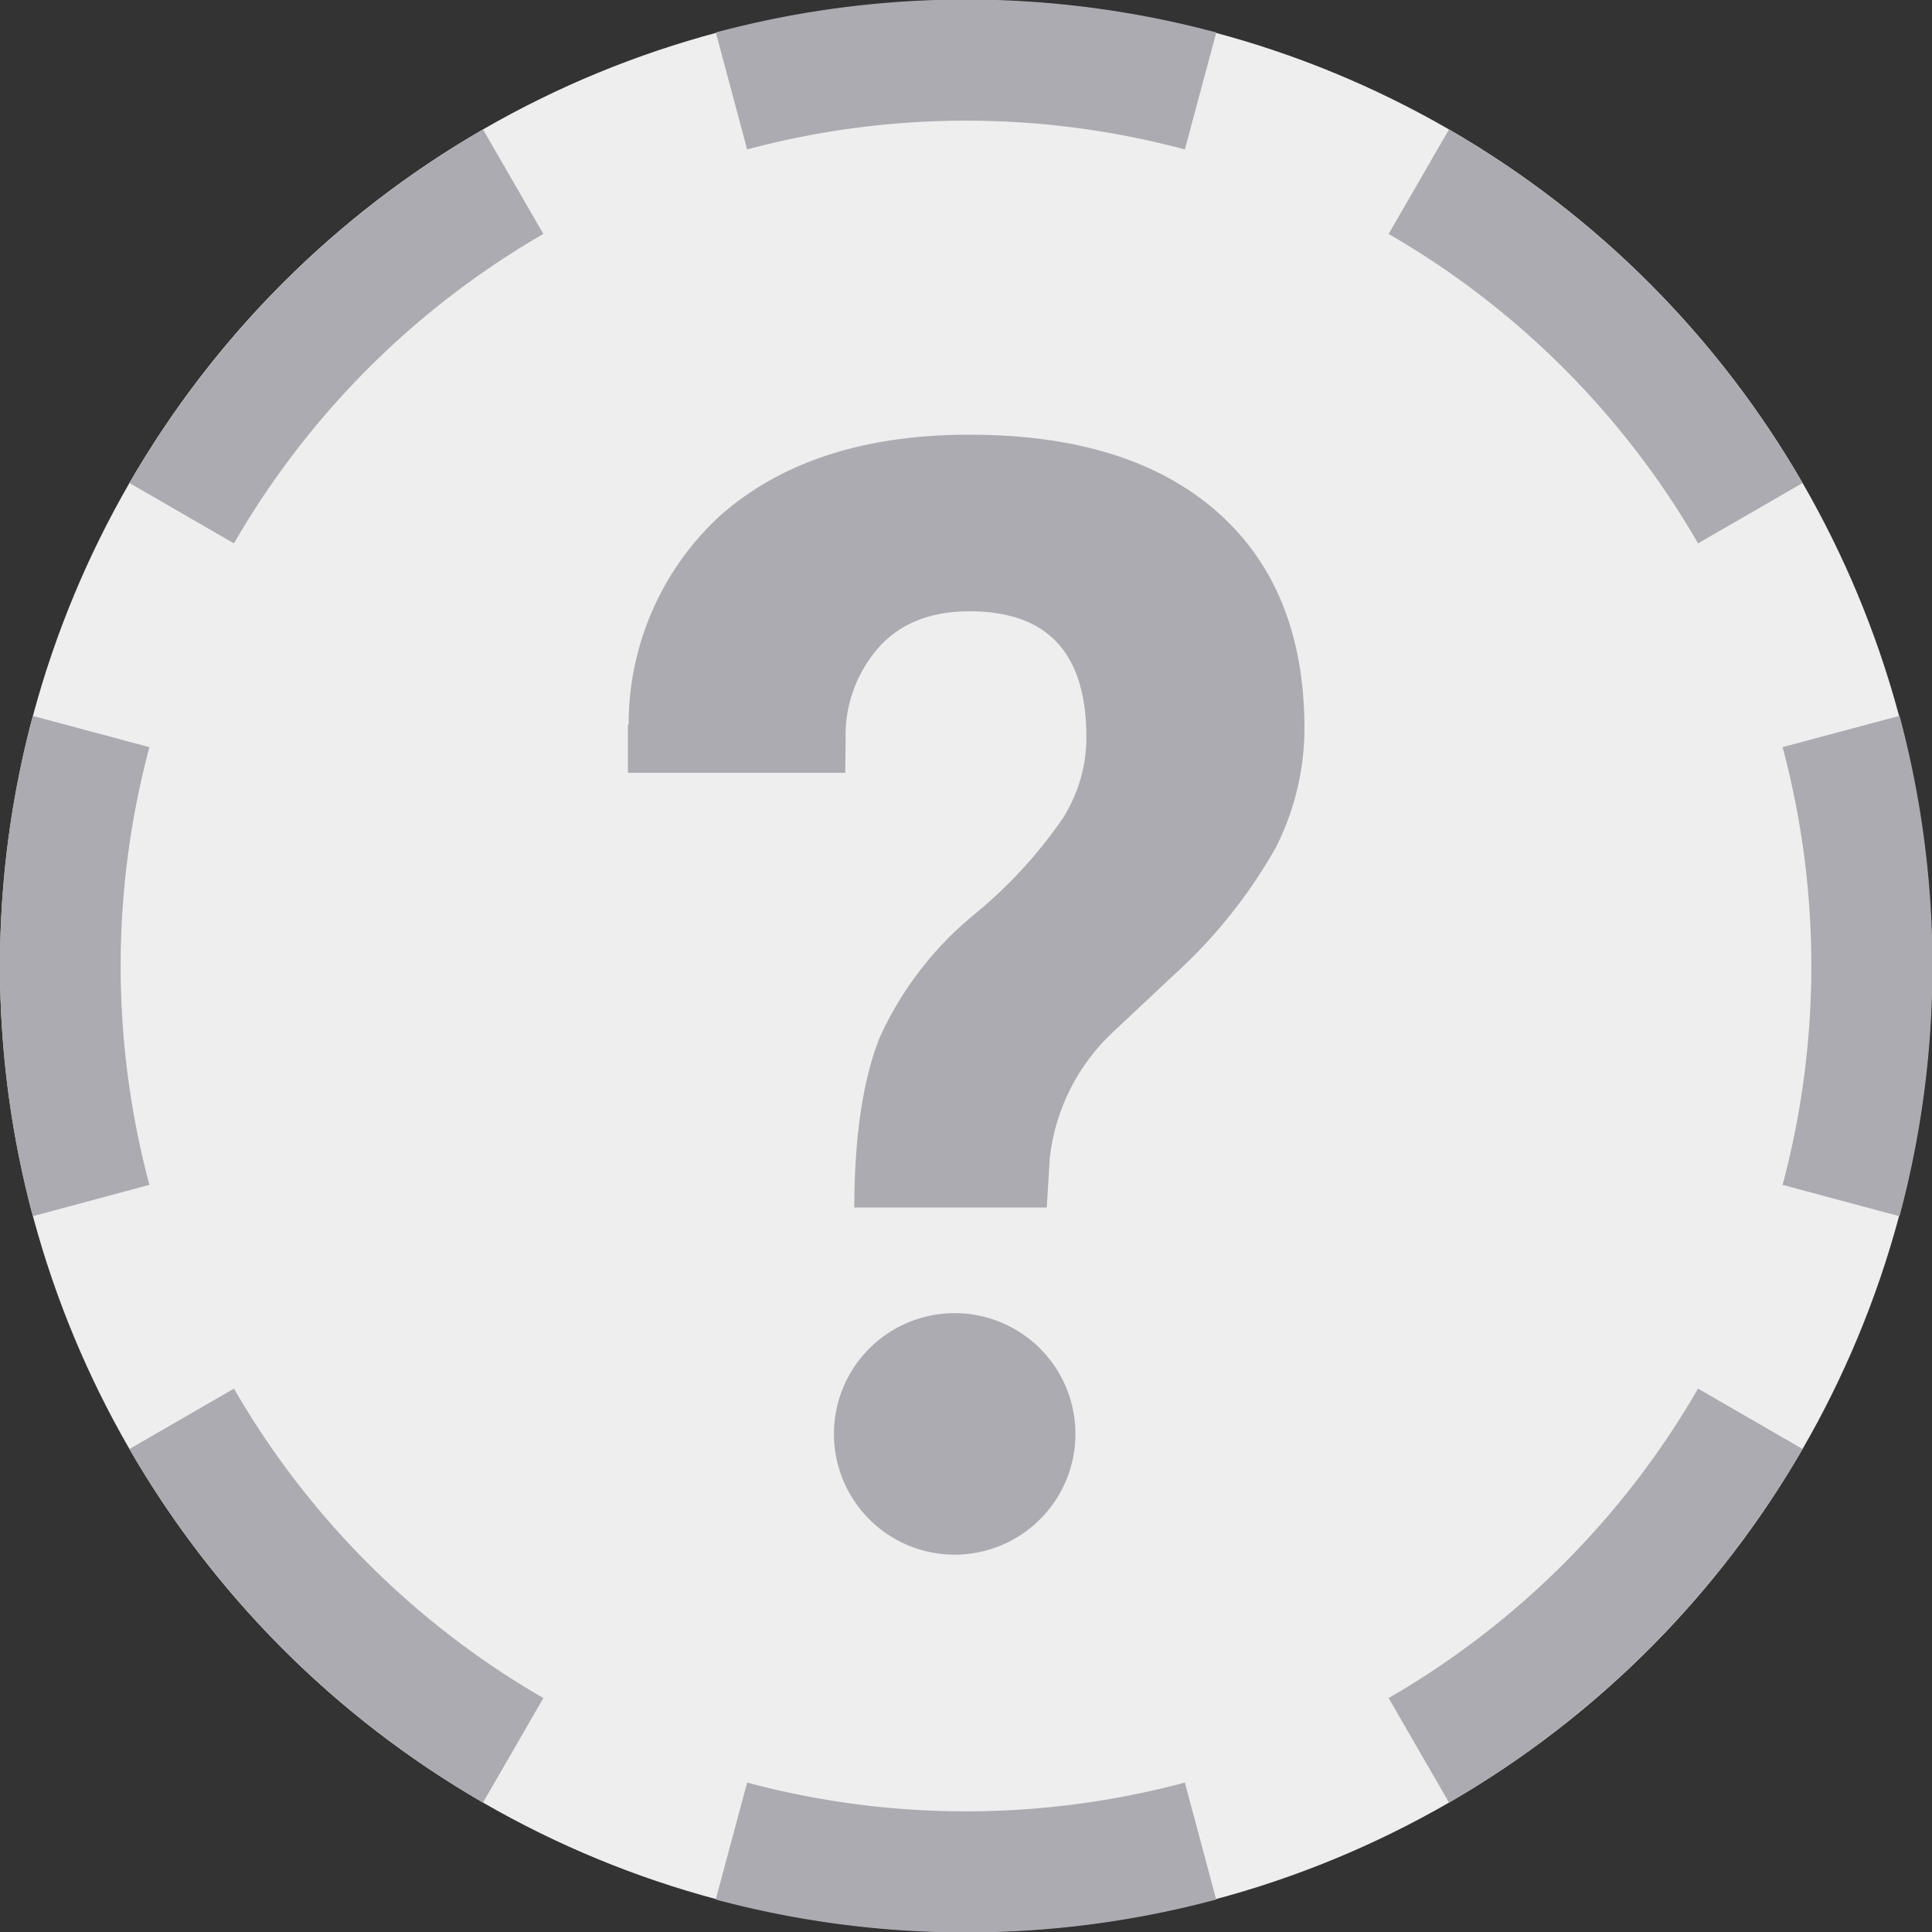 <svg xmlns="http://www.w3.org/2000/svg" width="512" height="512" fill="none"><rect width="100%" height="100%" fill="#333333" stroke="none"/><g clip-path="url(#a)"><circle cx="256" cy="256" r="256" fill="#EEE"/><path fill="#ACABB1" fill-rule="evenodd" d="m503.3 322.3-30.9-8.3a224.4 224.4 0 0 0 0-116l31-8.3a256.4 256.4 0 0 1 0 132.6ZM477.7 128 450 144a224 224 0 0 0-82-82l16-27.7a257.2 257.2 0 0 1 93.7 93.7ZM322.3 8.7 314 39.6a224.4 224.4 0 0 0-116 0l-8.3-31a256.4 256.4 0 0 1 132.6 0ZM128 34.3 144 62a224 224 0 0 0-82 82l-27.7-16A257.3 257.3 0 0 1 128 34.3ZM8.7 189.7a256.4 256.4 0 0 0 0 132.6l30.9-8.3a224.4 224.4 0 0 1 0-116l-31-8.3ZM34.3 384 62 368a224 224 0 0 0 82 82l-16 27.7A257.2 257.2 0 0 1 34.3 384Zm155.4 119.3 8.3-30.9a224.4 224.4 0 0 0 116 0l8.3 31a256.4 256.4 0 0 1-132.6 0ZM384 477.7 368 450a224 224 0 0 0 82-82l27.7 16a257.2 257.2 0 0 1-93.7 93.7Z" clip-rule="evenodd"/><path fill="#ACABB1" d="M256.9 115.2c28.1 0 49.9 6.7 65.5 20.3 15.5 13.6 23.2 32.6 23.3 57.3 0 11-2.6 22-7.6 31.8-7 12.4-15.9 23.6-26.4 33.2L295.5 273a54 54 0 0 0-17.3 33.9l-.8 13.1h-51c0-18.5 2.3-34.2 6.8-45.2a90.4 90.4 0 0 1 24.8-32.3 123 123 0 0 0 23.9-26c4-6.6 6-13.7 6-21.1 0-22.4-10.3-33.4-31-33.4-9.8 0-17.7 2.9-23.5 9a35.2 35.2 0 0 0-9.3 24.8l-.1 9h-57.6V192h.2a75 75 0 0 1 24.3-55.4c16.1-14.2 38.1-21.4 66-21.4ZM285 380a32 32 0 1 1-64 0 32 32 0 0 1 64 0Z"/></g><defs><clipPath id="a"><path fill="#fff" d="M0 0h512v512H0z"/></clipPath></defs></svg>
